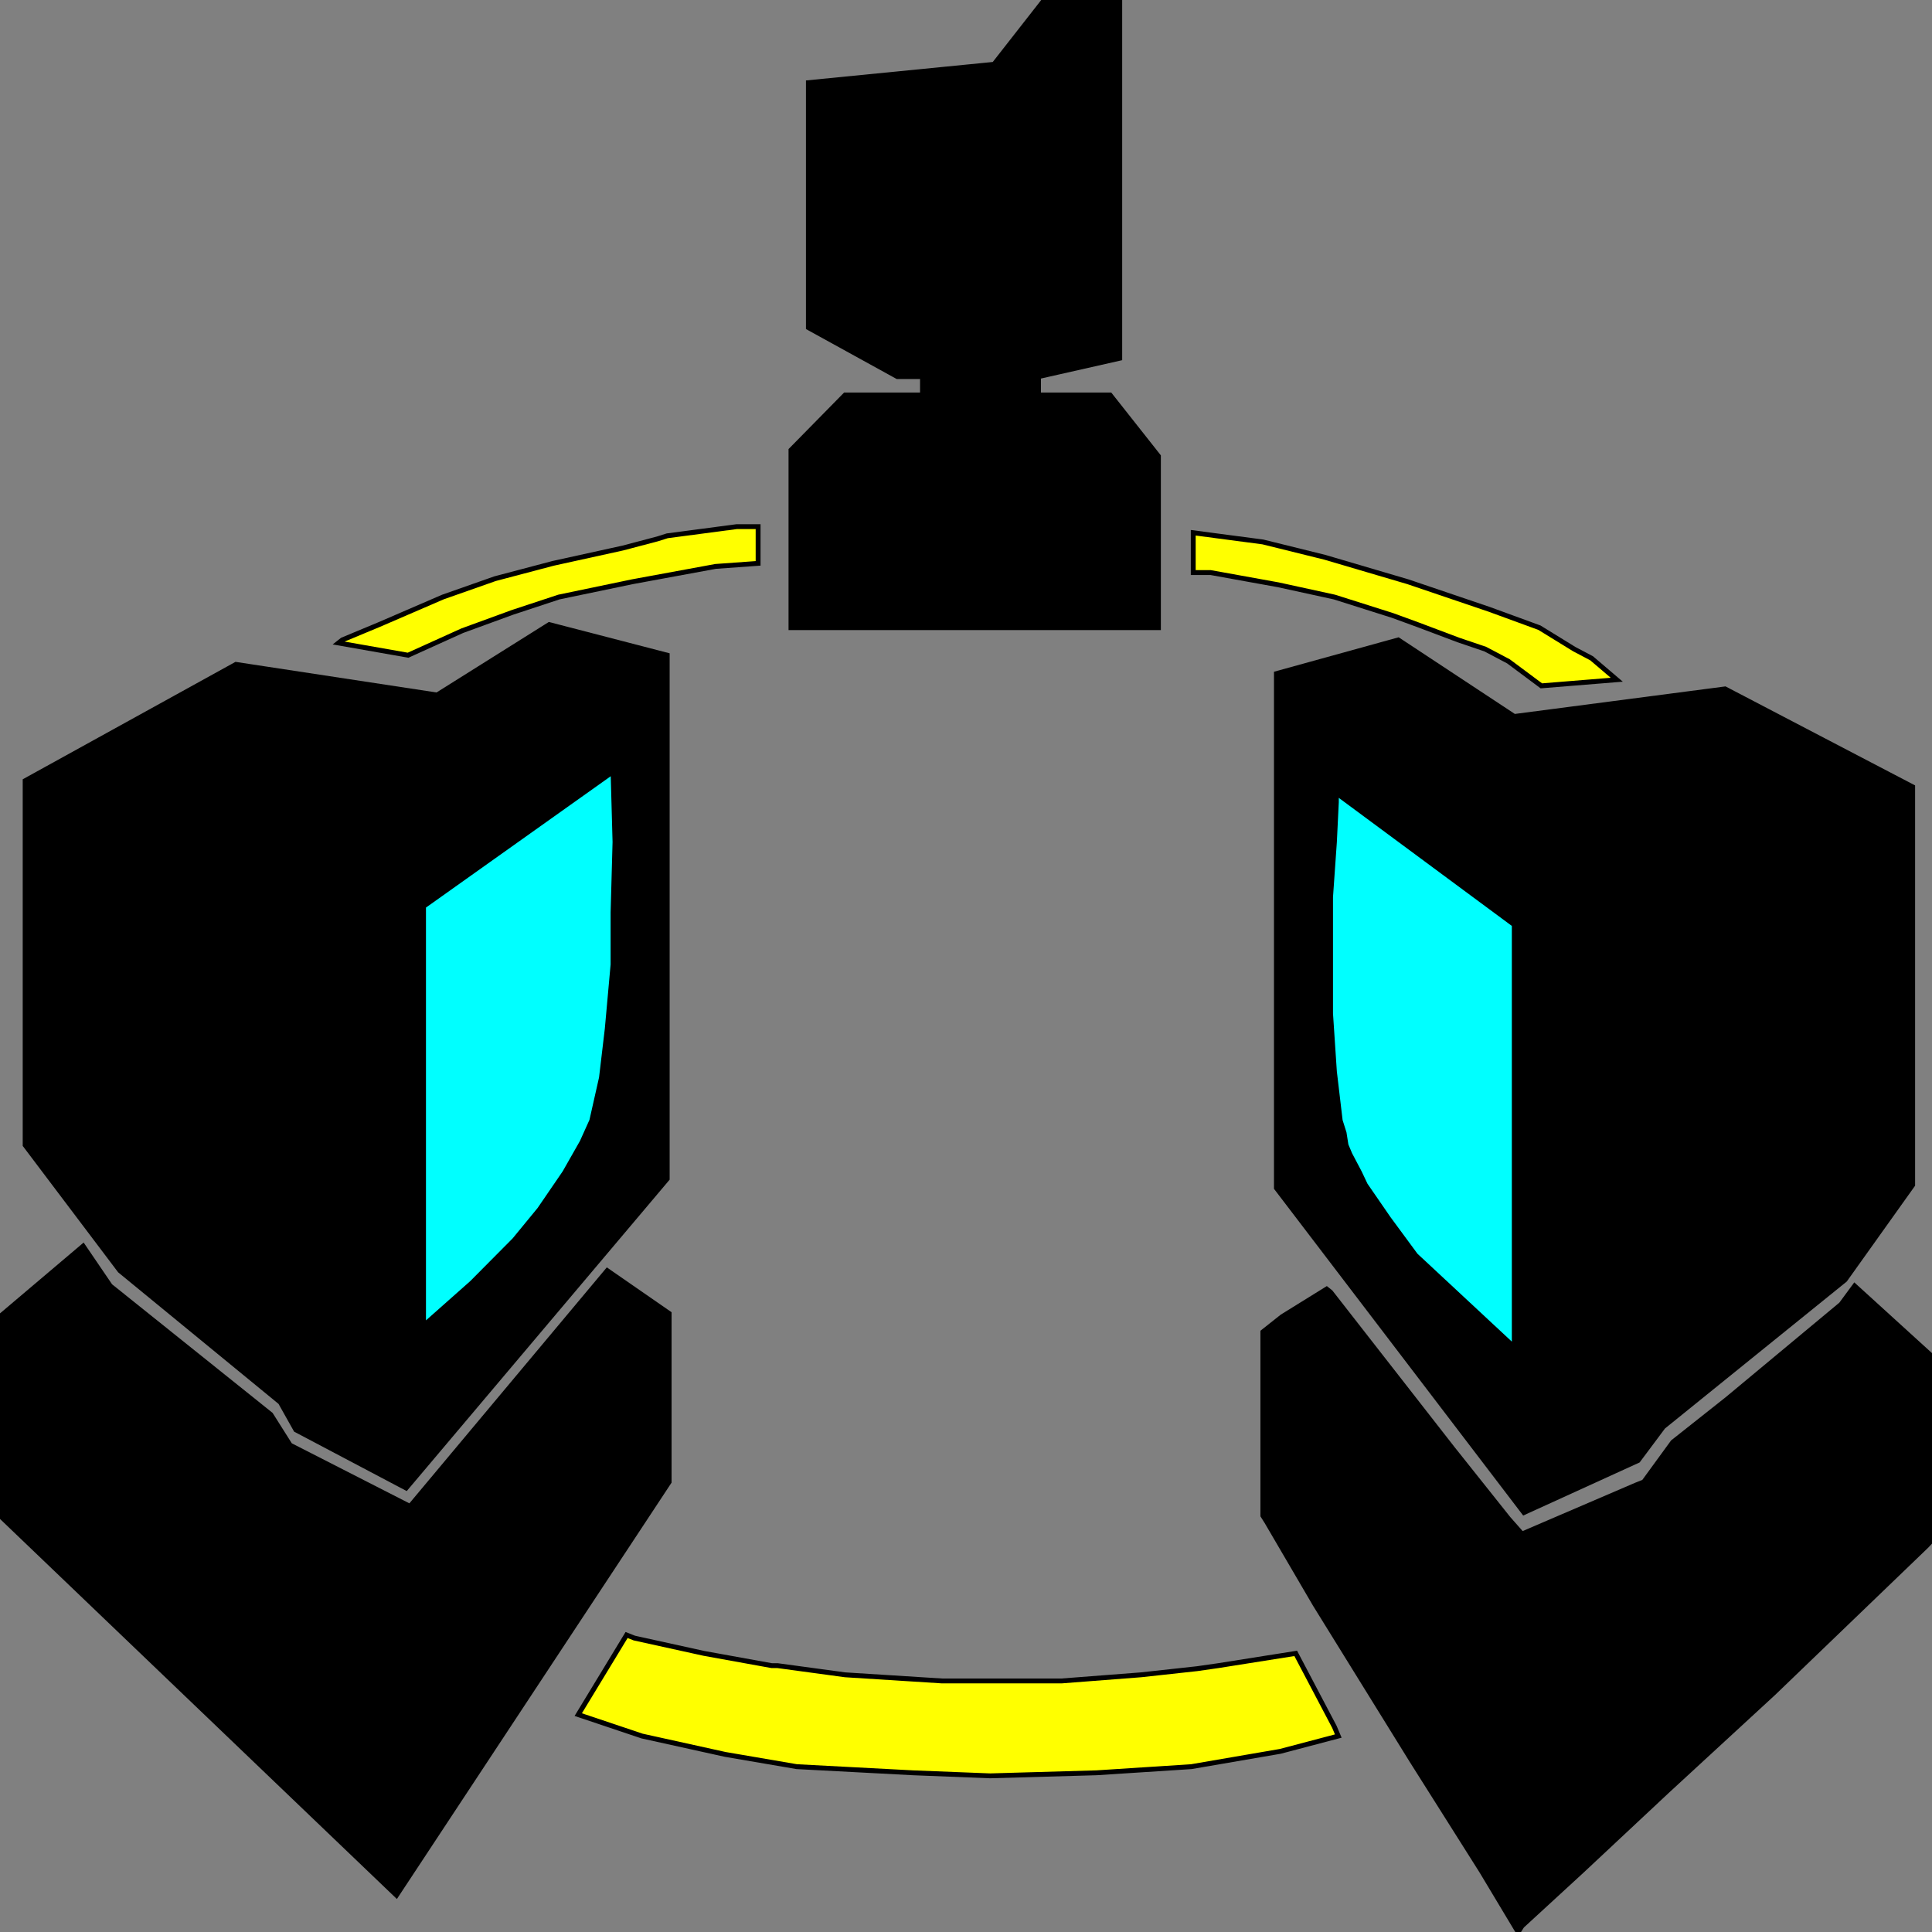 <svg width="150" height="150" viewBox="0 0 150 150" fill="none" xmlns="http://www.w3.org/2000/svg">
<rect x="0" y="0" width="150" height="150" fill="#808080" stroke="none"/>
<g clip-path="url(#clip0_2109_171995)">
<path d="M44.895 133.122L48.648 126.941L49.249 127.179L54.654 128.368L59.91 129.319H60.36L65.615 130.032L73.123 130.507H82.432L88.588 130.032L92.943 129.556L94.594 129.319L100.6 128.368L103.603 134.073L103.904 134.786L99.399 135.975L92.492 137.163L85.135 137.639L76.876 137.876L70.871 137.639L66.366 137.401L61.861 137.163L56.306 136.212L49.849 134.786L44.895 133.122Z" fill="#FFFF00" stroke="black" stroke-width="0.378"/>
<path d="M0 117.669V102.218L6.456 96.75L8.559 99.84L21.021 109.824L22.523 112.202L31.832 116.956L47.147 98.652L51.952 101.98V115.054L30.781 147.146L0 117.669Z" fill="black" stroke="black" stroke-width="0.378"/>
<path d="M99.549 102.221L103.003 100.081L103.303 100.319L112.763 112.443L117.117 117.91L118.168 119.099L127.027 115.295L127.627 115.058L129.88 111.967L134.084 108.639L142.943 101.27L143.994 99.844L150 105.311V119.574L149.549 120.05L137.687 131.46L129.429 139.067L122.823 145.248L118.168 149.527L117.868 150.002L115.015 145.248L109.609 136.69L102.102 124.566L98.348 118.148L98.048 117.673V103.41L99.549 102.221Z" fill="black" stroke="black" stroke-width="0.378"/>
<path d="M1.952 60.616V88.904L9.31 98.651L21.772 108.873L22.973 111.012L31.532 115.529L32.883 102.93V70.362L47.598 59.903V74.879L46.697 83.674L43.844 91.044L39.94 96.273L36.637 99.602L32.883 102.93L31.532 115.529L51.802 91.519V50.869L42.643 48.492L33.934 53.96L18.319 51.583L1.952 60.616Z" fill="black"/>
<path d="M31.532 115.529L22.973 111.012L21.772 108.873L9.31 98.651L1.952 88.904V60.616L18.319 51.583L33.934 53.96L42.643 48.492L51.802 50.869V91.519L31.532 115.529ZM31.532 115.529L32.883 102.93M32.883 102.93V70.362L47.598 59.903V74.879L46.697 83.674L43.844 91.044L39.94 96.273L36.637 99.602L32.883 102.93Z" stroke="black" stroke-width="0.378"/>
<path d="M148.499 61.094L133.934 53.487L117.568 55.627L108.559 49.684L99.1 52.298V92.235L118.319 117.433L117.568 104.596L109.91 97.465L106.007 91.997L103.604 83.202L103.304 78.685V69.652L103.754 62.283V61.569L117.568 71.791V104.596L118.319 117.433L127.178 113.392L129.13 110.777L143.244 99.367L148.499 91.997V61.094Z" fill="black"/>
<path d="M118.319 117.433L99.1 92.235V52.298L108.559 49.684L117.568 55.627L133.934 53.487L148.499 61.094V91.997L143.244 99.367L129.13 110.777L127.178 113.392L118.319 117.433ZM118.319 117.433L117.568 104.596M117.568 104.596L109.91 97.465L106.007 91.997L103.604 83.202L103.304 78.685V69.652L103.754 62.283V61.569L117.568 71.791V104.596Z" stroke="black" stroke-width="0.378"/>
<path d="M92.643 41.363V44.454H93.994L99.249 45.404L103.604 46.355L108.108 47.782L110.06 48.495L113.213 49.683L115.315 50.397L117.117 51.347L119.67 53.249L125.525 52.774L123.574 51.11L122.222 50.397L119.519 48.733L115.616 47.306L109.309 45.167L102.853 43.265L98.048 42.076L94.444 41.601L92.643 41.363Z" fill="#FFFF00" stroke="black" stroke-width="0.378"/>
<path d="M26.276 49.92L26.577 49.682L29.43 48.494L34.385 46.354L38.438 44.928L42.943 43.739L48.348 42.551L51.051 41.838L51.802 41.6L57.207 40.887H58.859V43.739L55.556 43.977L49.099 45.166L43.394 46.354L39.79 47.543L35.886 48.969L31.682 50.871L26.276 49.92Z" fill="#FFFF00" stroke="black" stroke-width="0.378"/>
<path d="M71.621 29.239H69.669L62.763 25.436V6.418L77.177 4.992L81.081 0H86.937V27.813L80.63 29.239V30.666H86.186L89.94 35.42V48.732H61.411V34.944L65.615 30.666H71.621V29.239Z" fill="black" stroke="black" stroke-width="0.378"/>
<path d="M117.568 104.597V71.792L103.754 61.57V62.283L103.604 65.374L103.304 69.653V78.686L103.604 83.203L104.054 87.006L104.355 87.957L104.505 88.908L104.805 89.621L105.556 91.047L106.006 91.998L107.808 94.613L109.91 97.466L117.568 104.597Z" fill="#00FFFF" stroke="black" stroke-width="0.378"/>
<path d="M32.883 102.933L36.637 99.605L39.94 96.277L41.892 93.9L43.844 91.047L45.195 88.67L45.946 87.006L46.697 83.678L47.147 79.875L47.597 74.882V70.841L47.748 65.374L47.597 59.906L32.883 70.366V102.933Z" fill="#00FFFF" stroke="black" stroke-width="0.378"/>
</g>
<defs>
<clipPath id="clip0_2109_171995">
<rect width="150" height="150" fill="white"/>
</clipPath>
</defs>
</svg>

